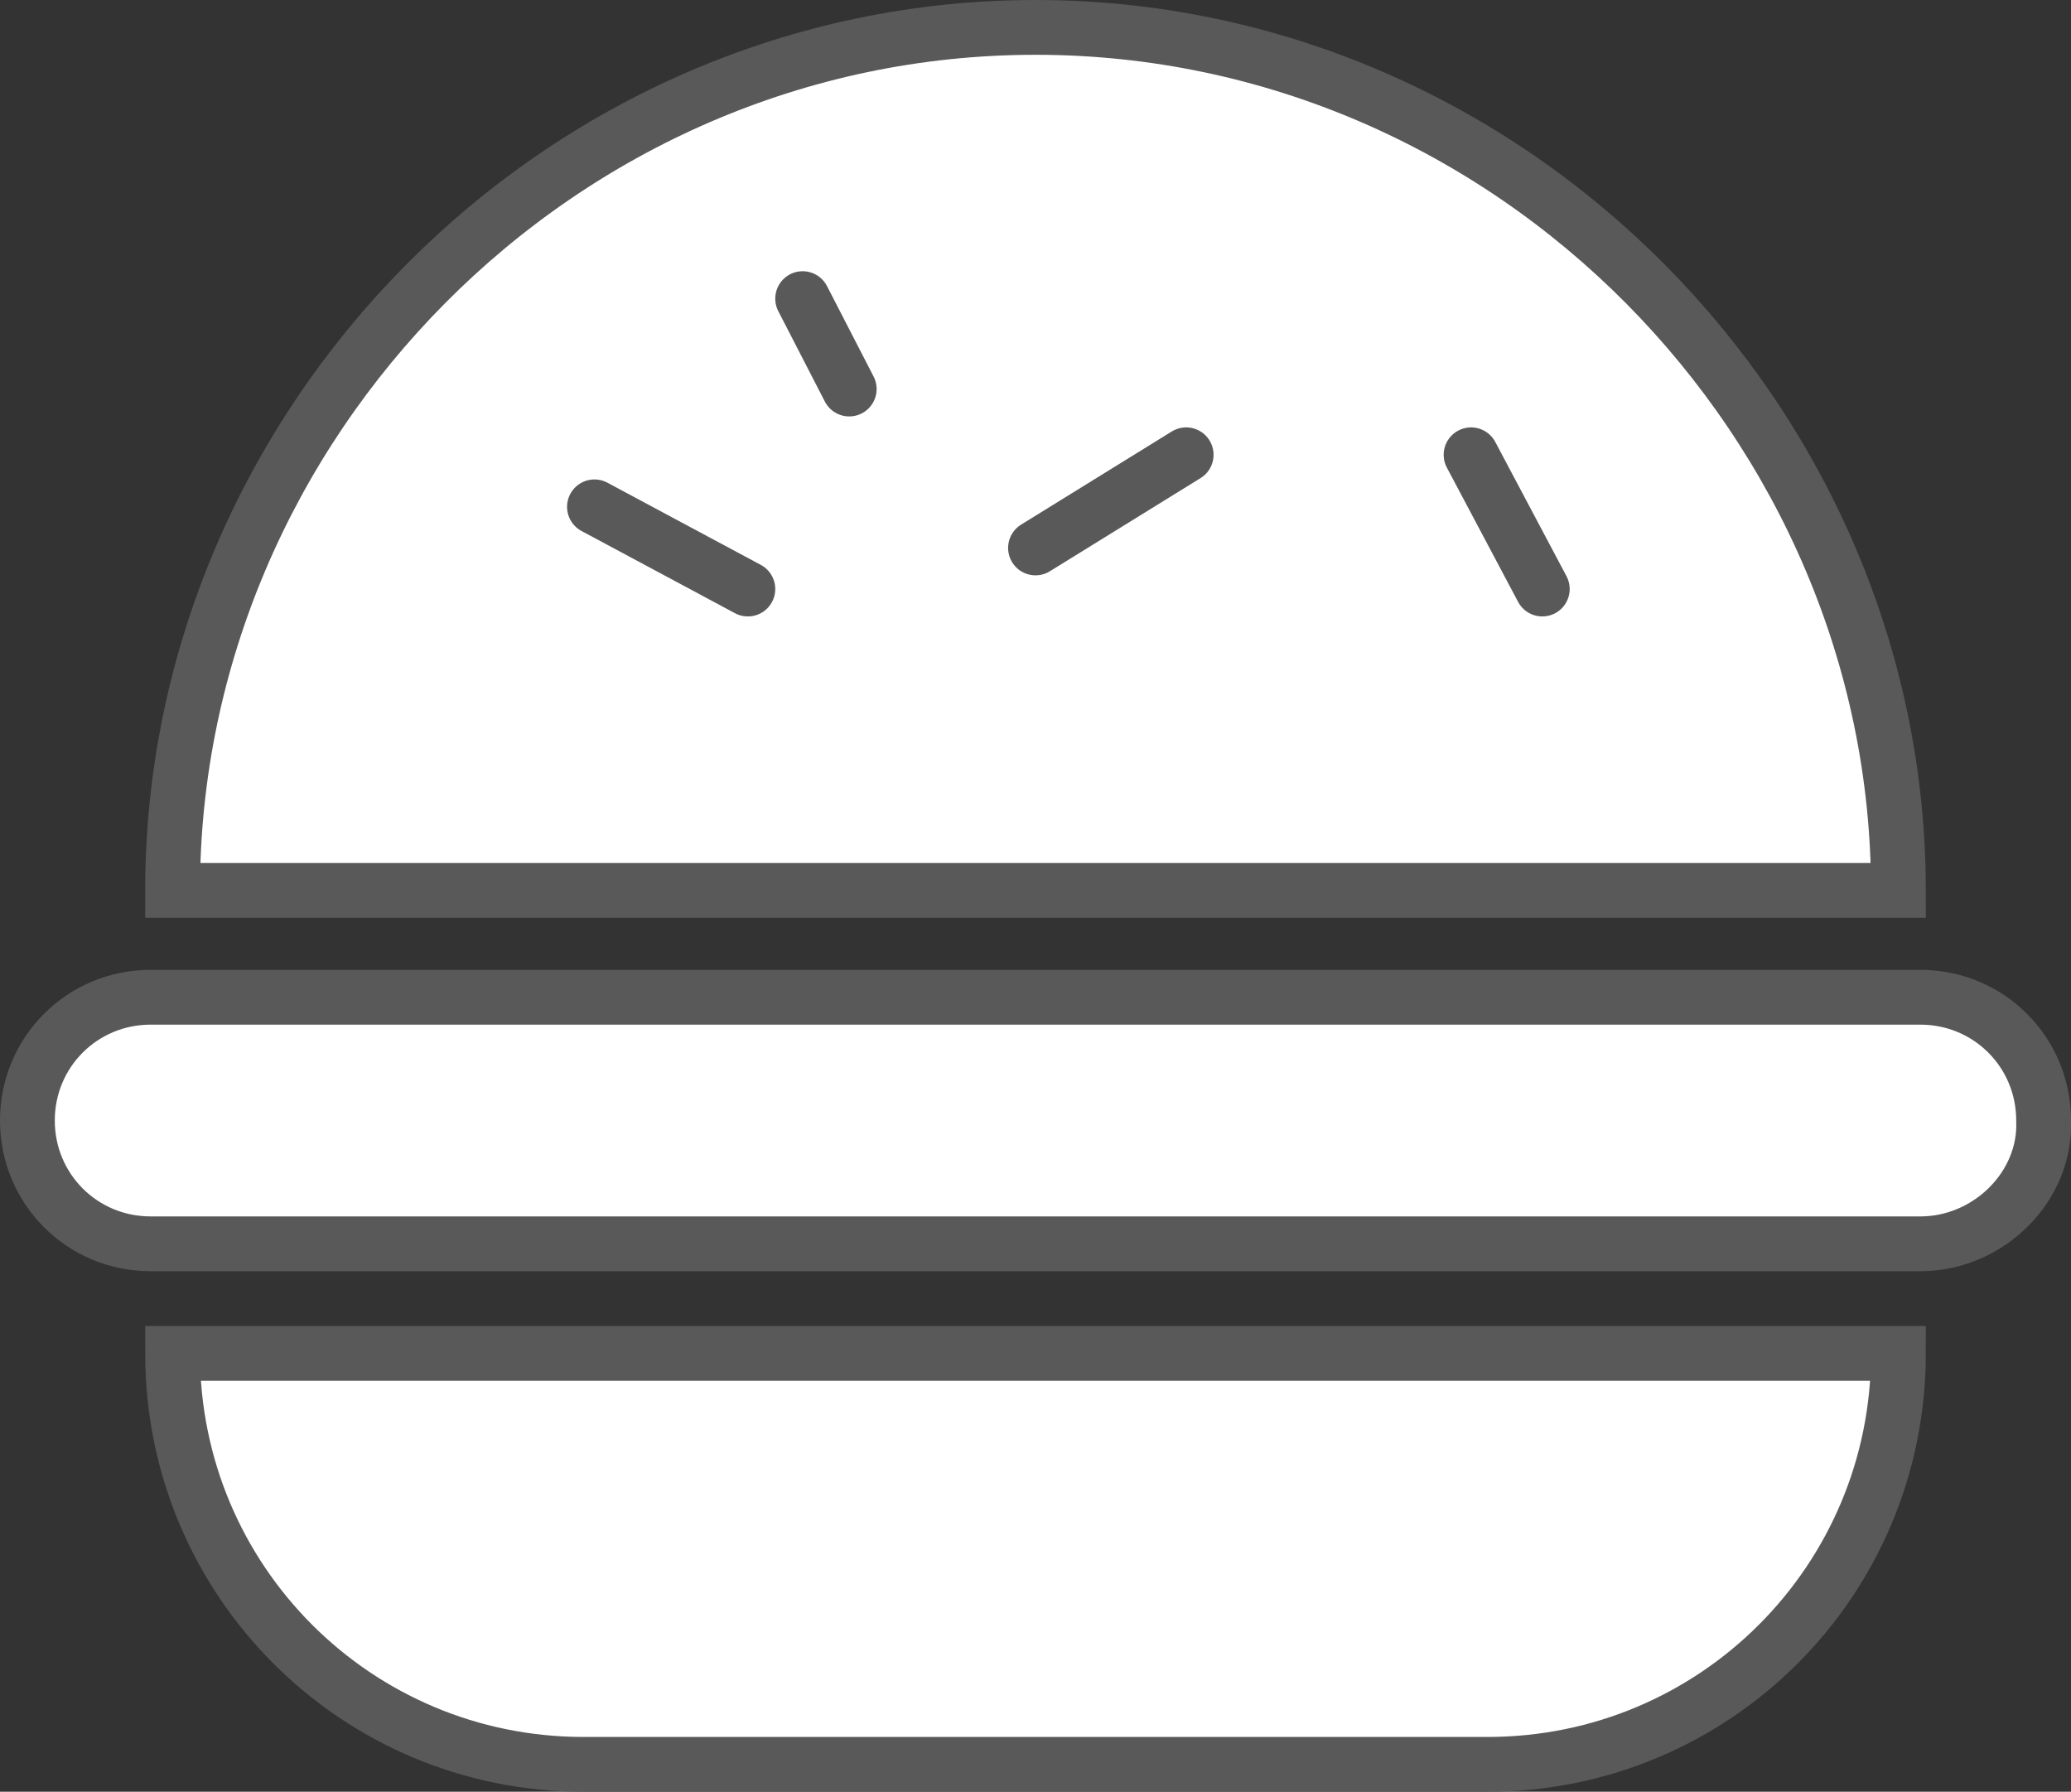 <?xml version="1.0" encoding="utf-8"?>
<!-- Generator: Adobe Illustrator 19.0.0, SVG Export Plug-In . SVG Version: 6.00 Build 0)  -->
<svg version="1.1" id="Layer_1" xmlns="http://www.w3.org/2000/svg" xmlns:xlink="http://www.w3.org/1999/xlink" x="0px" y="0px"
	 viewBox="-884.5 496.7 75.6 65.4" style="enable-background:new -884.5 496.7 75.6 65.4;" xml:space="preserve">
<rect x="-884.5" y="496.7" width="75.6" height="65.4" fill="#333333" stroke="none"/>
<style type="text/css">
	.st0{fill:#FFFFFF;stroke:#595959;stroke-width:2;stroke-miterlimit:10;}
	.st1{fill:#FFFFFF;stroke:#595959;stroke-width:2;stroke-linecap:square;stroke-miterlimit:10;}
	.st2{fill:none;stroke:#595959;stroke-width:2;stroke-linecap:round;stroke-miterlimit:10;}
</style>
<g id="XMLID_126_">
	<path id="XMLID_133_" class="st0" d="M-815.2,546.1h-63l0,0c0,8.3,6.7,15,15,15h33C-821.9,561.1-815.2,554.4-815.2,546.1
		L-815.2,546.1z"/>
	<path id="XMLID_132_" class="st0" d="M-814.4,542.1H-879c-2.5,0-4.5-2-4.5-4.5l0,0c0-2.5,2-4.5,4.5-4.5h64.6c2.5,0,4.5,2,4.5,4.5
		l0,0C-809.8,540-811.9,542.1-814.4,542.1z"/>
	<path id="XMLID_131_" class="st1" d="M-846.7,497.7c-17.4,0-31.5,14.5-31.5,31.5h63C-815.2,512.2-829.3,497.7-846.7,497.7z"/>
	<line id="XMLID_130_" class="st2" x1="-862.8" y1="515.2" x2="-857.2" y2="518.2"/>
	<line id="XMLID_129_" class="st2" x1="-846.7" y1="516.7" x2="-841.2" y2="513.3"/>
	<line id="XMLID_128_" class="st2" x1="-830.8" y1="513.3" x2="-828.2" y2="518.2"/>
	<line id="XMLID_127_" class="st2" x1="-853.5" y1="510.9" x2="-855.2" y2="507.6"/>
</g>
</svg>
